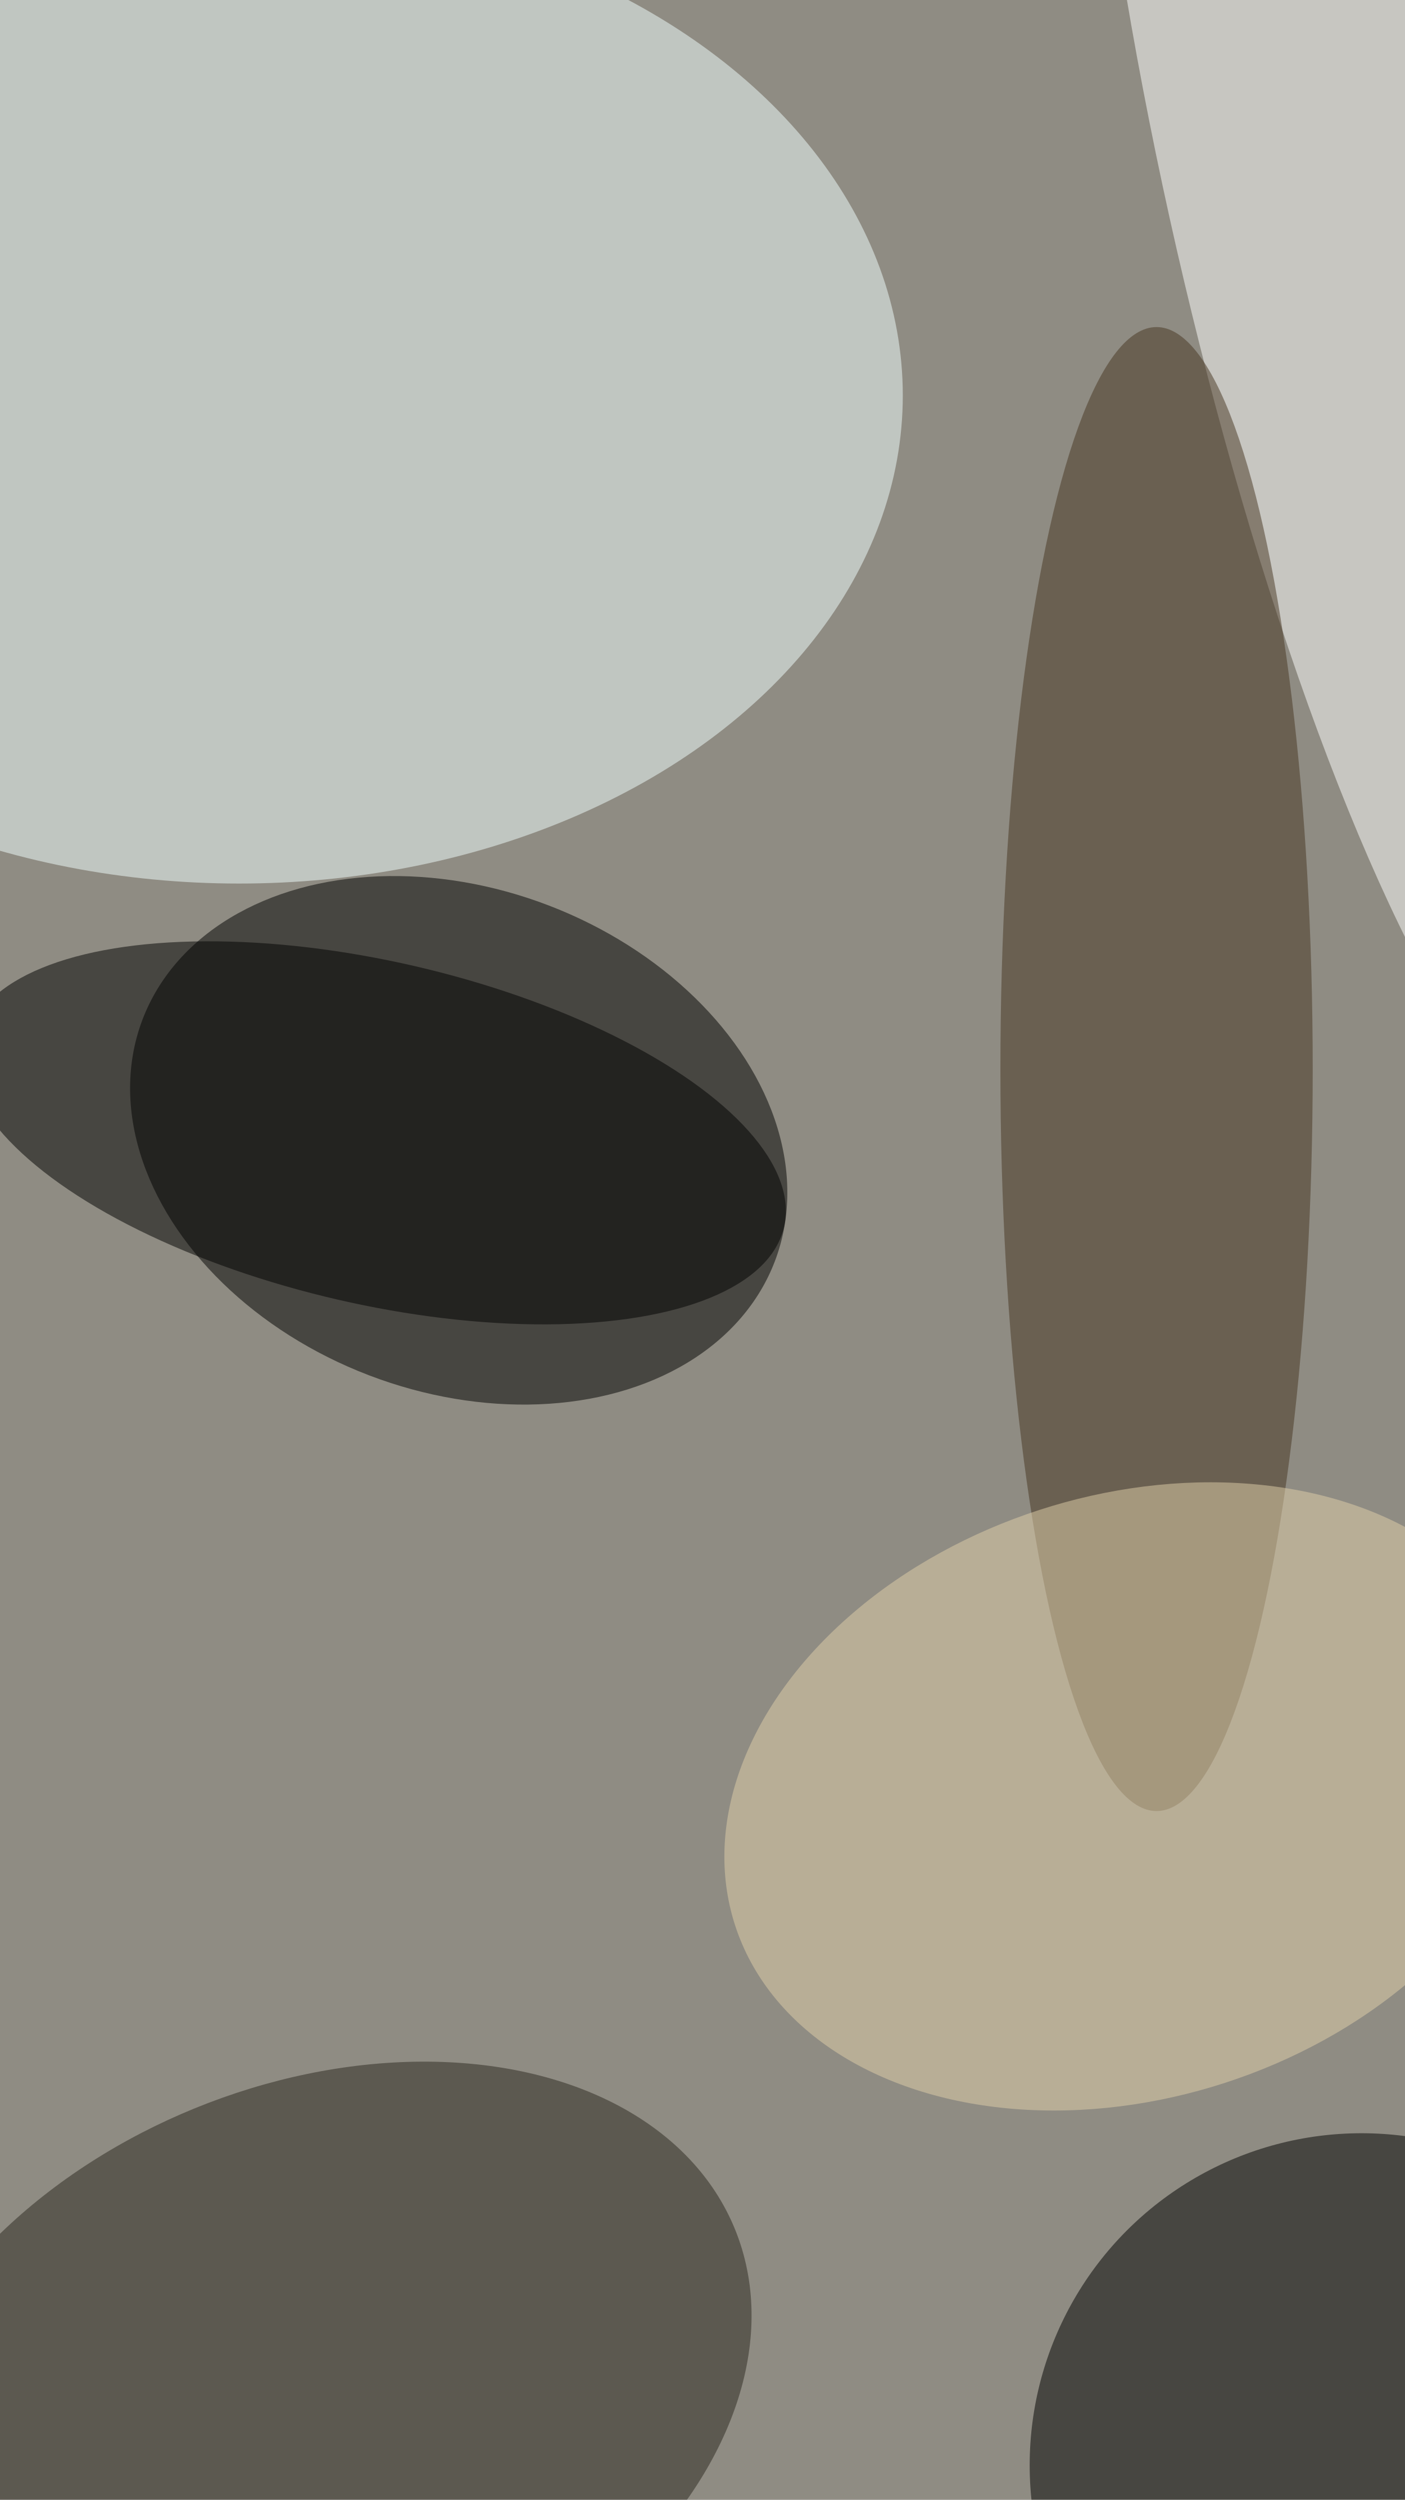 <svg xmlns="http://www.w3.org/2000/svg" viewBox="0 0 375 667"><filter id="b"><feGaussianBlur stdDeviation="12" /></filter><path fill="#8f8c83" d="M0 0h375v667H0z"/><g filter="url(#b)" transform="translate(1.3 1.3) scale(2.605)" fill-opacity=".5"><ellipse rx="1" ry="1" transform="matrix(-9.217 24.058 -32.384 -12.407 46.5 116.3)"/><ellipse fill="#f3ffff" cx="24" cy="40" rx="68" ry="50"/><ellipse cx="139" cy="252" rx="34" ry="34"/><ellipse fill="#2a271e" rx="1" ry="1" transform="matrix(43.11 -17.557 12.205 29.969 31.7 245.4)"/><ellipse fill="#fff" rx="1" ry="1" transform="matrix(-22.405 -101.192 22.377 -4.954 141.7 16.8)"/><ellipse fill="#463520" cx="118" cy="109" rx="16" ry="76"/><ellipse fill="#e2d1aa" rx="1" ry="1" transform="matrix(40.679 -13.218 9.531 29.333 115.5 183.5)"/><ellipse rx="1" ry="1" transform="rotate(-167 25.6 55.6) scale(42.896 17.531)"/></g></svg>